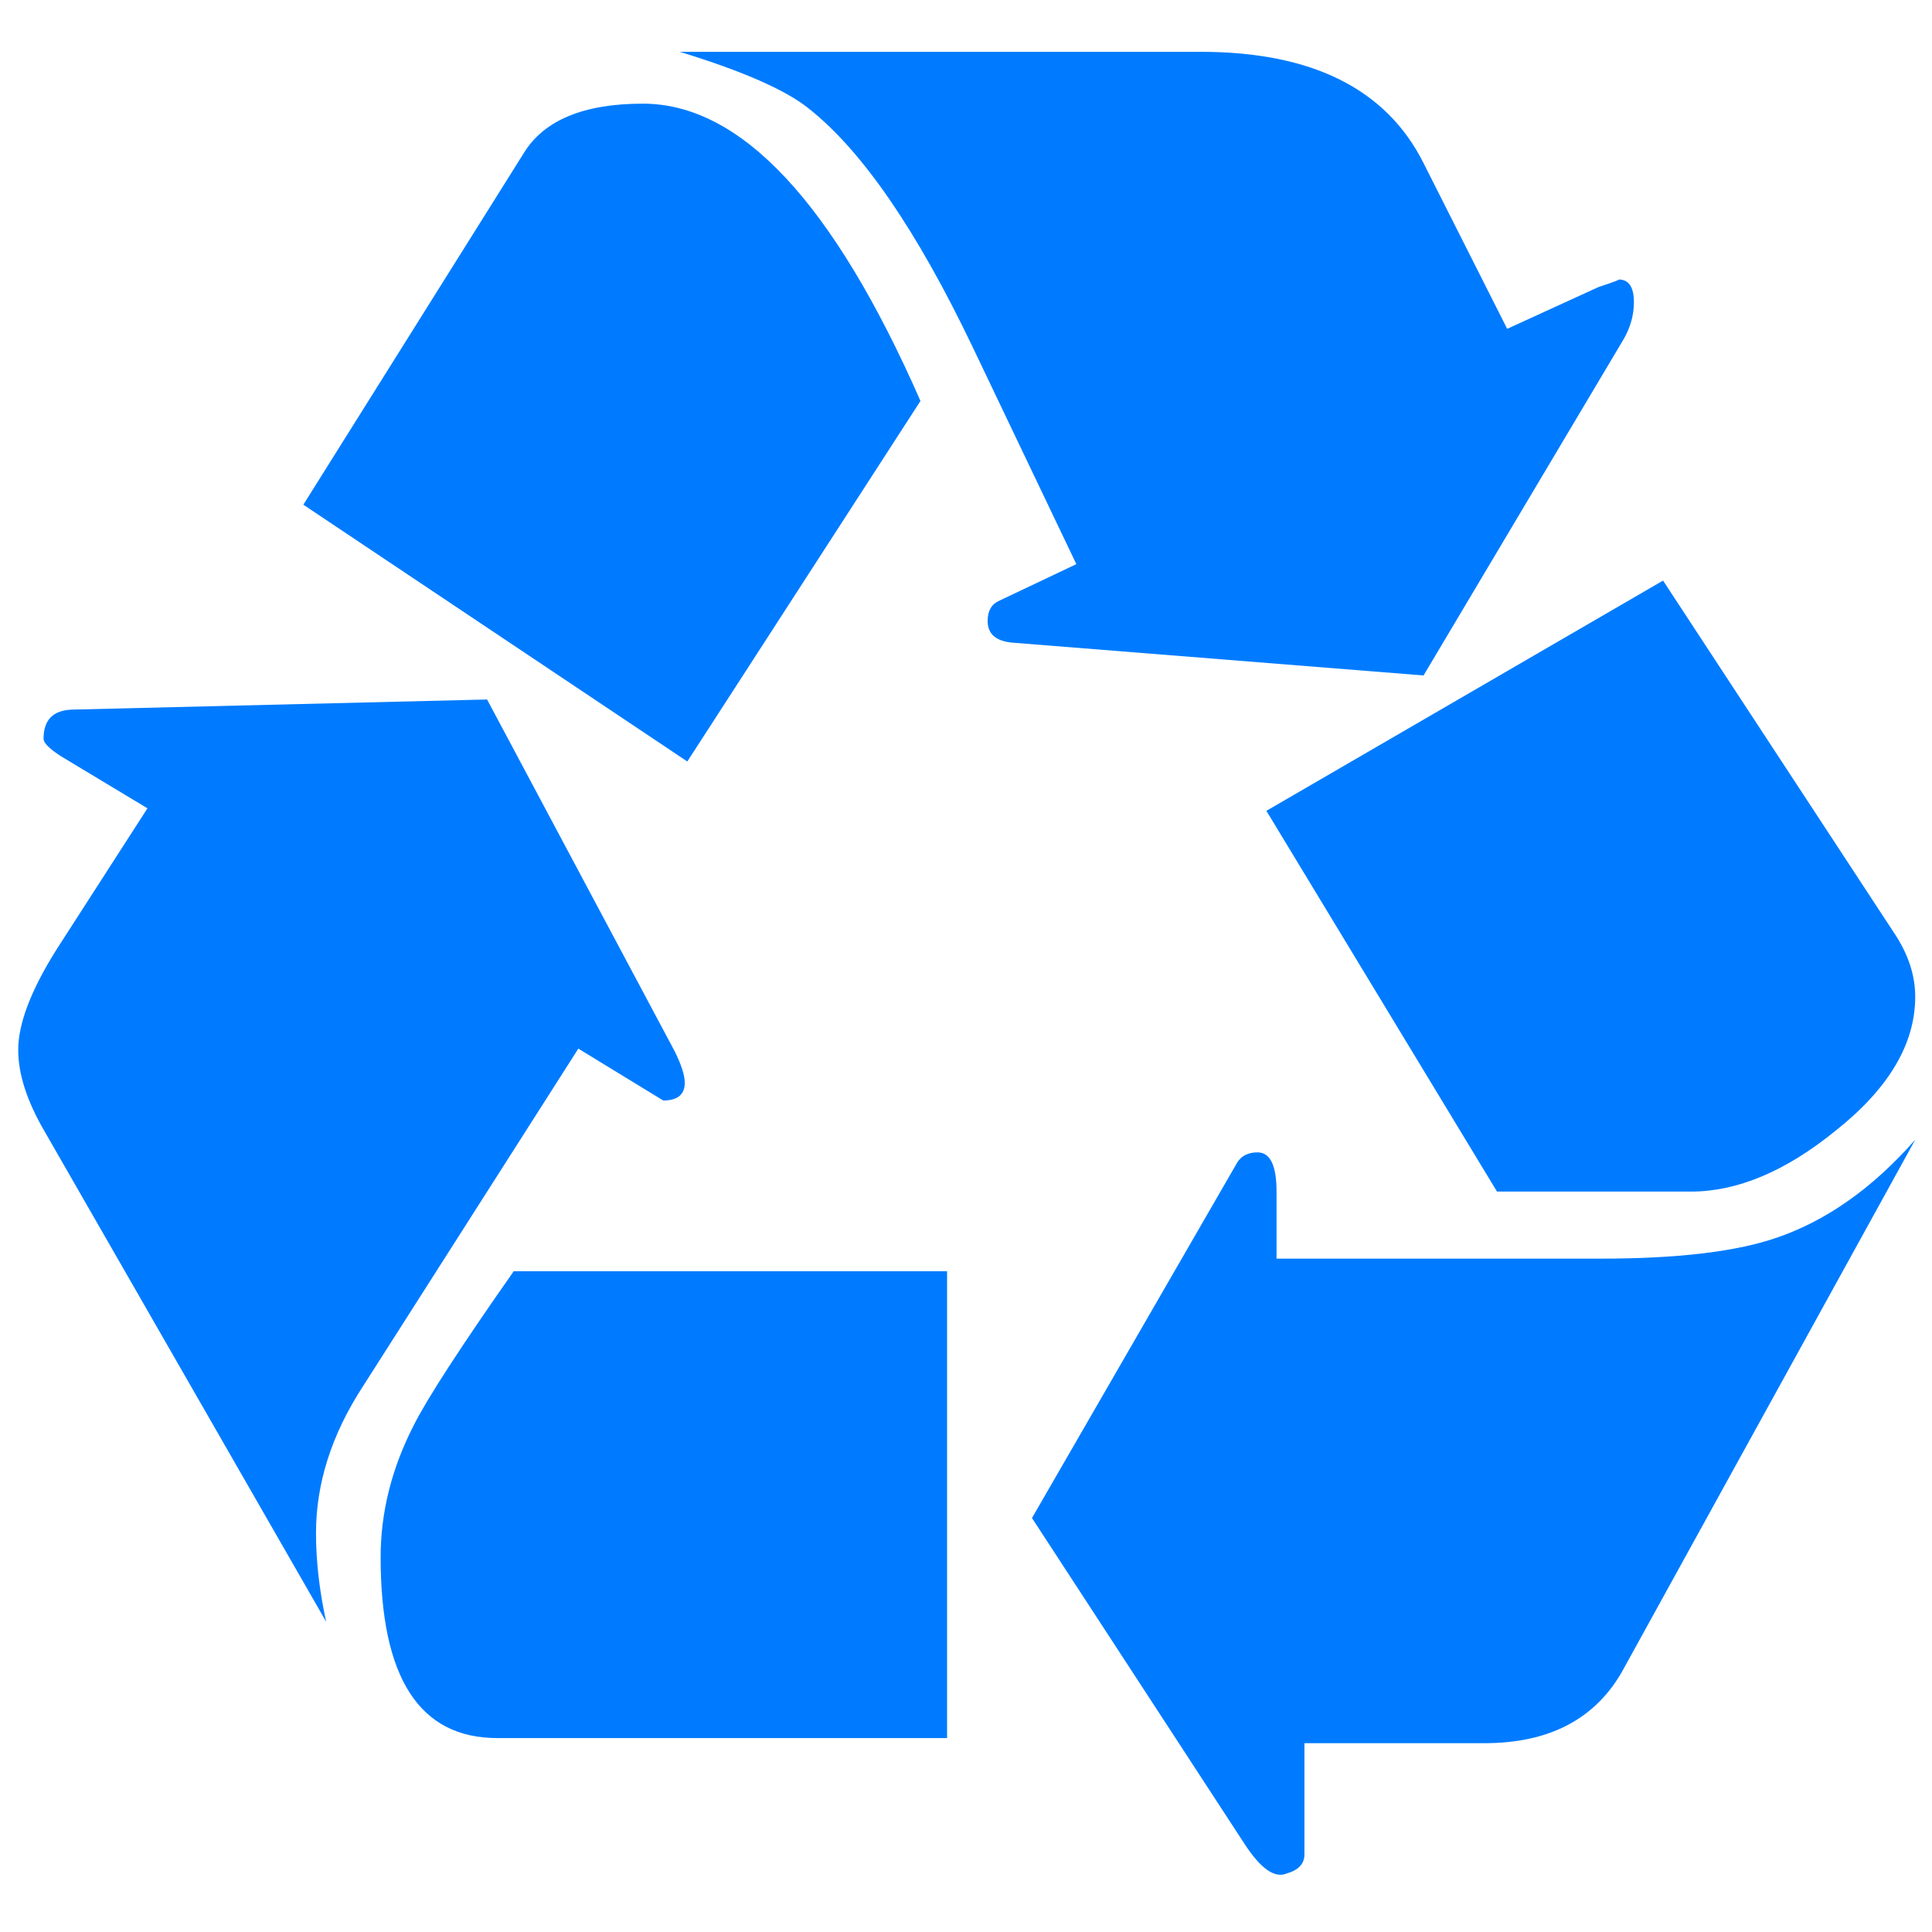 <svg xmlns="http://www.w3.org/2000/svg" xmlns:xlink="http://www.w3.org/1999/xlink" width="500" zoomAndPan="magnify" viewBox="0 0 375 375" height="500" preserveAspectRatio="xMidYMid meet" version="1.0"><defs><clipPath id="776dcb741c"><path d="M 3.535 135 L 133 135 L 133 315 L 3.535 315 Z M 3.535 135 " clip-rule="nonzero"/></clipPath><clipPath id="11e2d96fc7"><path d="M 200 221 L 371.785 221 L 371.785 364 L 200 364 Z M 200 221 " clip-rule="nonzero"/></clipPath><clipPath id="e09bd33f24"><path d="M 245 112 L 371.785 112 L 371.785 232 L 245 232 Z M 245 112 " clip-rule="nonzero"/></clipPath></defs><g clip-path="url(#776dcb741c)"><path fill="#007bff" d="M 112.25 203.535 L 128.73 213.605 C 131.508 213.605 132.91 212.461 132.91 210.168 C 132.91 208.695 132.246 206.656 130.945 204.031 L 94.543 135.77 L 13.863 137.738 C 10.246 137.91 8.453 139.785 8.453 143.387 C 8.453 144.211 9.598 145.352 11.895 146.824 L 28.621 156.891 L 10.914 184.387 C 5.992 192.246 3.535 198.719 3.535 203.785 C 3.535 208.379 5.168 213.535 8.453 219.254 L 63.305 314.773 C 61.988 308.723 61.336 302.988 61.336 297.586 C 61.336 287.938 64.359 278.434 70.438 269.102 L 112.254 203.539 " fill-opacity="1" fill-rule="nonzero"/></g><path fill="#007bff" d="M 133.406 147.805 L 178.664 77.824 C 161.766 39.363 143.809 20.121 124.797 20.121 C 113.309 20.121 105.609 23.316 101.676 29.699 L 58.879 97.961 L 133.406 147.805 " fill-opacity="1" fill-rule="nonzero"/><path fill="#007bff" d="M 96.512 337.363 L 183.828 337.363 L 183.828 246.754 L 99.707 246.754 C 89.379 261.484 82.895 271.48 80.273 276.711 C 76.004 285.059 73.879 293.582 73.879 302.246 C 73.879 325.66 81.418 337.359 96.512 337.359 " fill-opacity="1" fill-rule="nonzero"/><path fill="#007bff" d="M 276.312 131.102 L 315.172 65.793 C 316.477 63.512 317.141 61.125 317.141 58.672 C 317.141 55.723 316.156 54.25 314.191 54.25 C 314.512 54.25 313.207 54.742 310.254 55.723 L 292.543 63.828 L 276.312 31.664 C 269.094 17.262 254.664 10.055 233.02 10.055 L 131.934 10.055 C 144.23 13.824 152.594 17.504 157.023 21.102 C 167.352 29.289 177.93 44.676 188.746 67.266 L 208.918 109.5 L 193.91 116.621 C 192.438 117.285 191.699 118.582 191.699 120.547 C 191.699 123.004 193.246 124.406 196.371 124.727 L 276.309 131.105 " fill-opacity="1" fill-rule="nonzero"/><g clip-path="url(#11e2d96fc7)"><path fill="#007bff" d="M 315.172 323.855 L 371.742 221.223 C 363.379 230.727 354.281 237.109 344.441 240.379 C 336.57 243.004 325.328 244.301 310.746 244.301 L 247.777 244.301 L 247.777 231.289 C 247.777 226.219 246.547 223.676 244.086 223.676 C 242.277 223.676 240.961 224.344 240.148 225.641 L 200.305 294.645 L 241.625 357.992 C 244.738 362.746 247.445 364.621 249.746 363.641 C 252.027 362.992 253.188 361.766 253.188 359.957 L 253.188 338.352 L 288.113 338.352 C 300.906 338.352 309.918 333.523 315.172 323.863 " fill-opacity="1" fill-rule="nonzero"/></g><g clip-path="url(#e09bd33f24)"><path fill="#007bff" d="M 290.574 231.285 L 328.207 231.285 C 337.223 231.285 346.566 227.359 356.246 219.5 C 366.578 211.324 371.742 202.645 371.742 193.473 C 371.742 189.227 370.34 185.051 367.559 180.949 L 322.797 112.691 L 245.805 157.383 L 290.57 231.289 " fill-opacity="1" fill-rule="nonzero"/></g></svg>